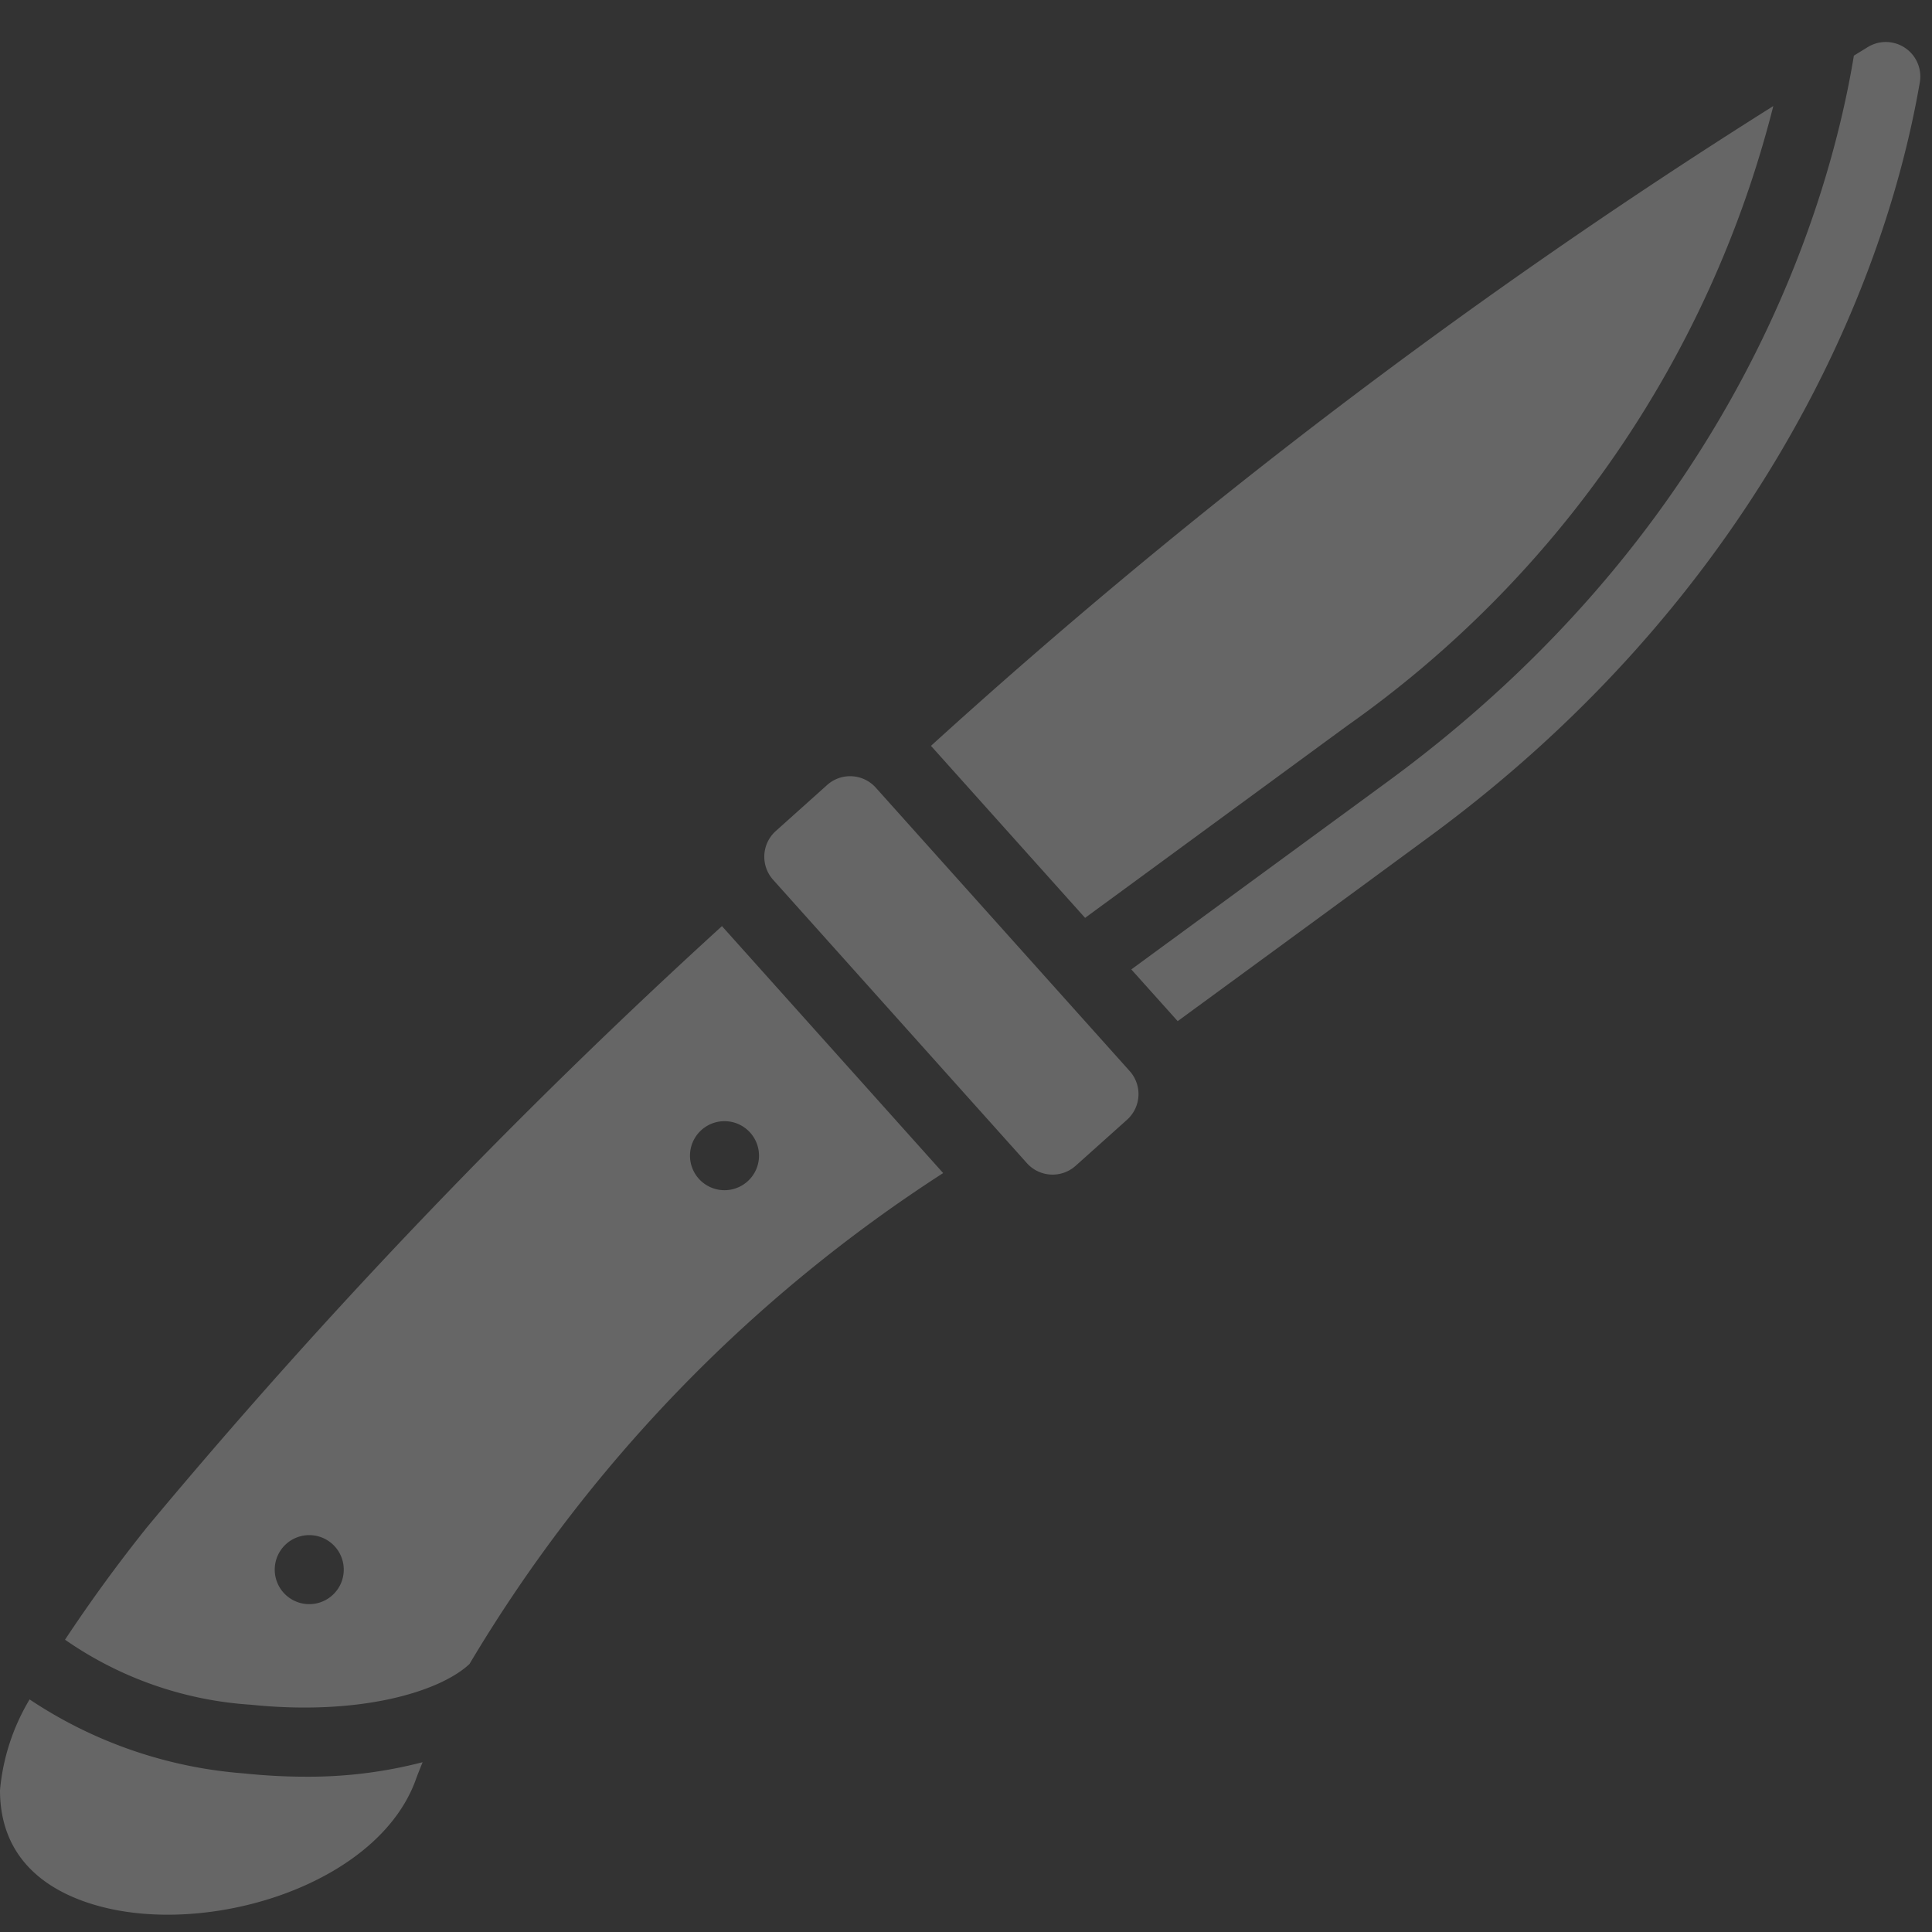 <svg width="44" height="44" fill="none" xmlns="http://www.w3.org/2000/svg"><rect width="100%" height="100%" fill="#333333" stroke="none"/><g clip-path="url(#clip0_3_1239)" fill="#fff" fill-opacity=".25"><path d="M5.553 40.388a10.177 10.177 0 01-4.879-1.685A4.871 4.871 0 000 40.769c0 1.983 1.72 2.573 2.75 2.75 2.524.431 5.934-.763 6.727-3.01.043-.12.098-.25.147-.376-.87.226-1.766.337-2.666.33-.47 0-.938-.026-1.405-.075zm-2.23-5.575c-.01.01-.016.023-.026.033a34.932 34.932 0 00-1.816 2.497 8.344 8.344 0 004.233 1.481c2.486.256 4.3-.294 4.978-.927A33.966 33.966 0 0121.48 26.716l-5.038-5.624a138.08 138.08 0 00-13.12 13.721zm3.748 1.72a.786.786 0 110-1.571.786.786 0 010 1.571zM17.286 26.32a.786.786 0 11-1.572 0 .786.786 0 011.572 0zm13.387-9.786a24.662 24.662 0 009.713-14.119 136.93 136.93 0 00-19.184 14.571l3.51 3.918 5.961-4.37z"/><path d="M42.543 1.069l-.322.198c-.537 3.261-2.613 10.667-10.619 16.534l-5.837 4.277 1.056 1.178c1.502-1.1 3.379-2.47 5.714-4.188 7.019-5.146 10.282-11.927 11.19-17.207a.786.786 0 00-1.182-.792zM19.947 17.94a.785.785 0 00-1.11-.062l-1.17 1.049a.786.786 0 00-.061 1.108l5.781 6.455c.29.323.786.35 1.11.06l1.17-1.048a.785.785 0 00.06-1.11l-5.78-6.452z"/></g><defs><clipPath id="clip0_3_1239"><path fill="#fff" d="M0 0h44v44H0z"/></clipPath></defs></svg>
